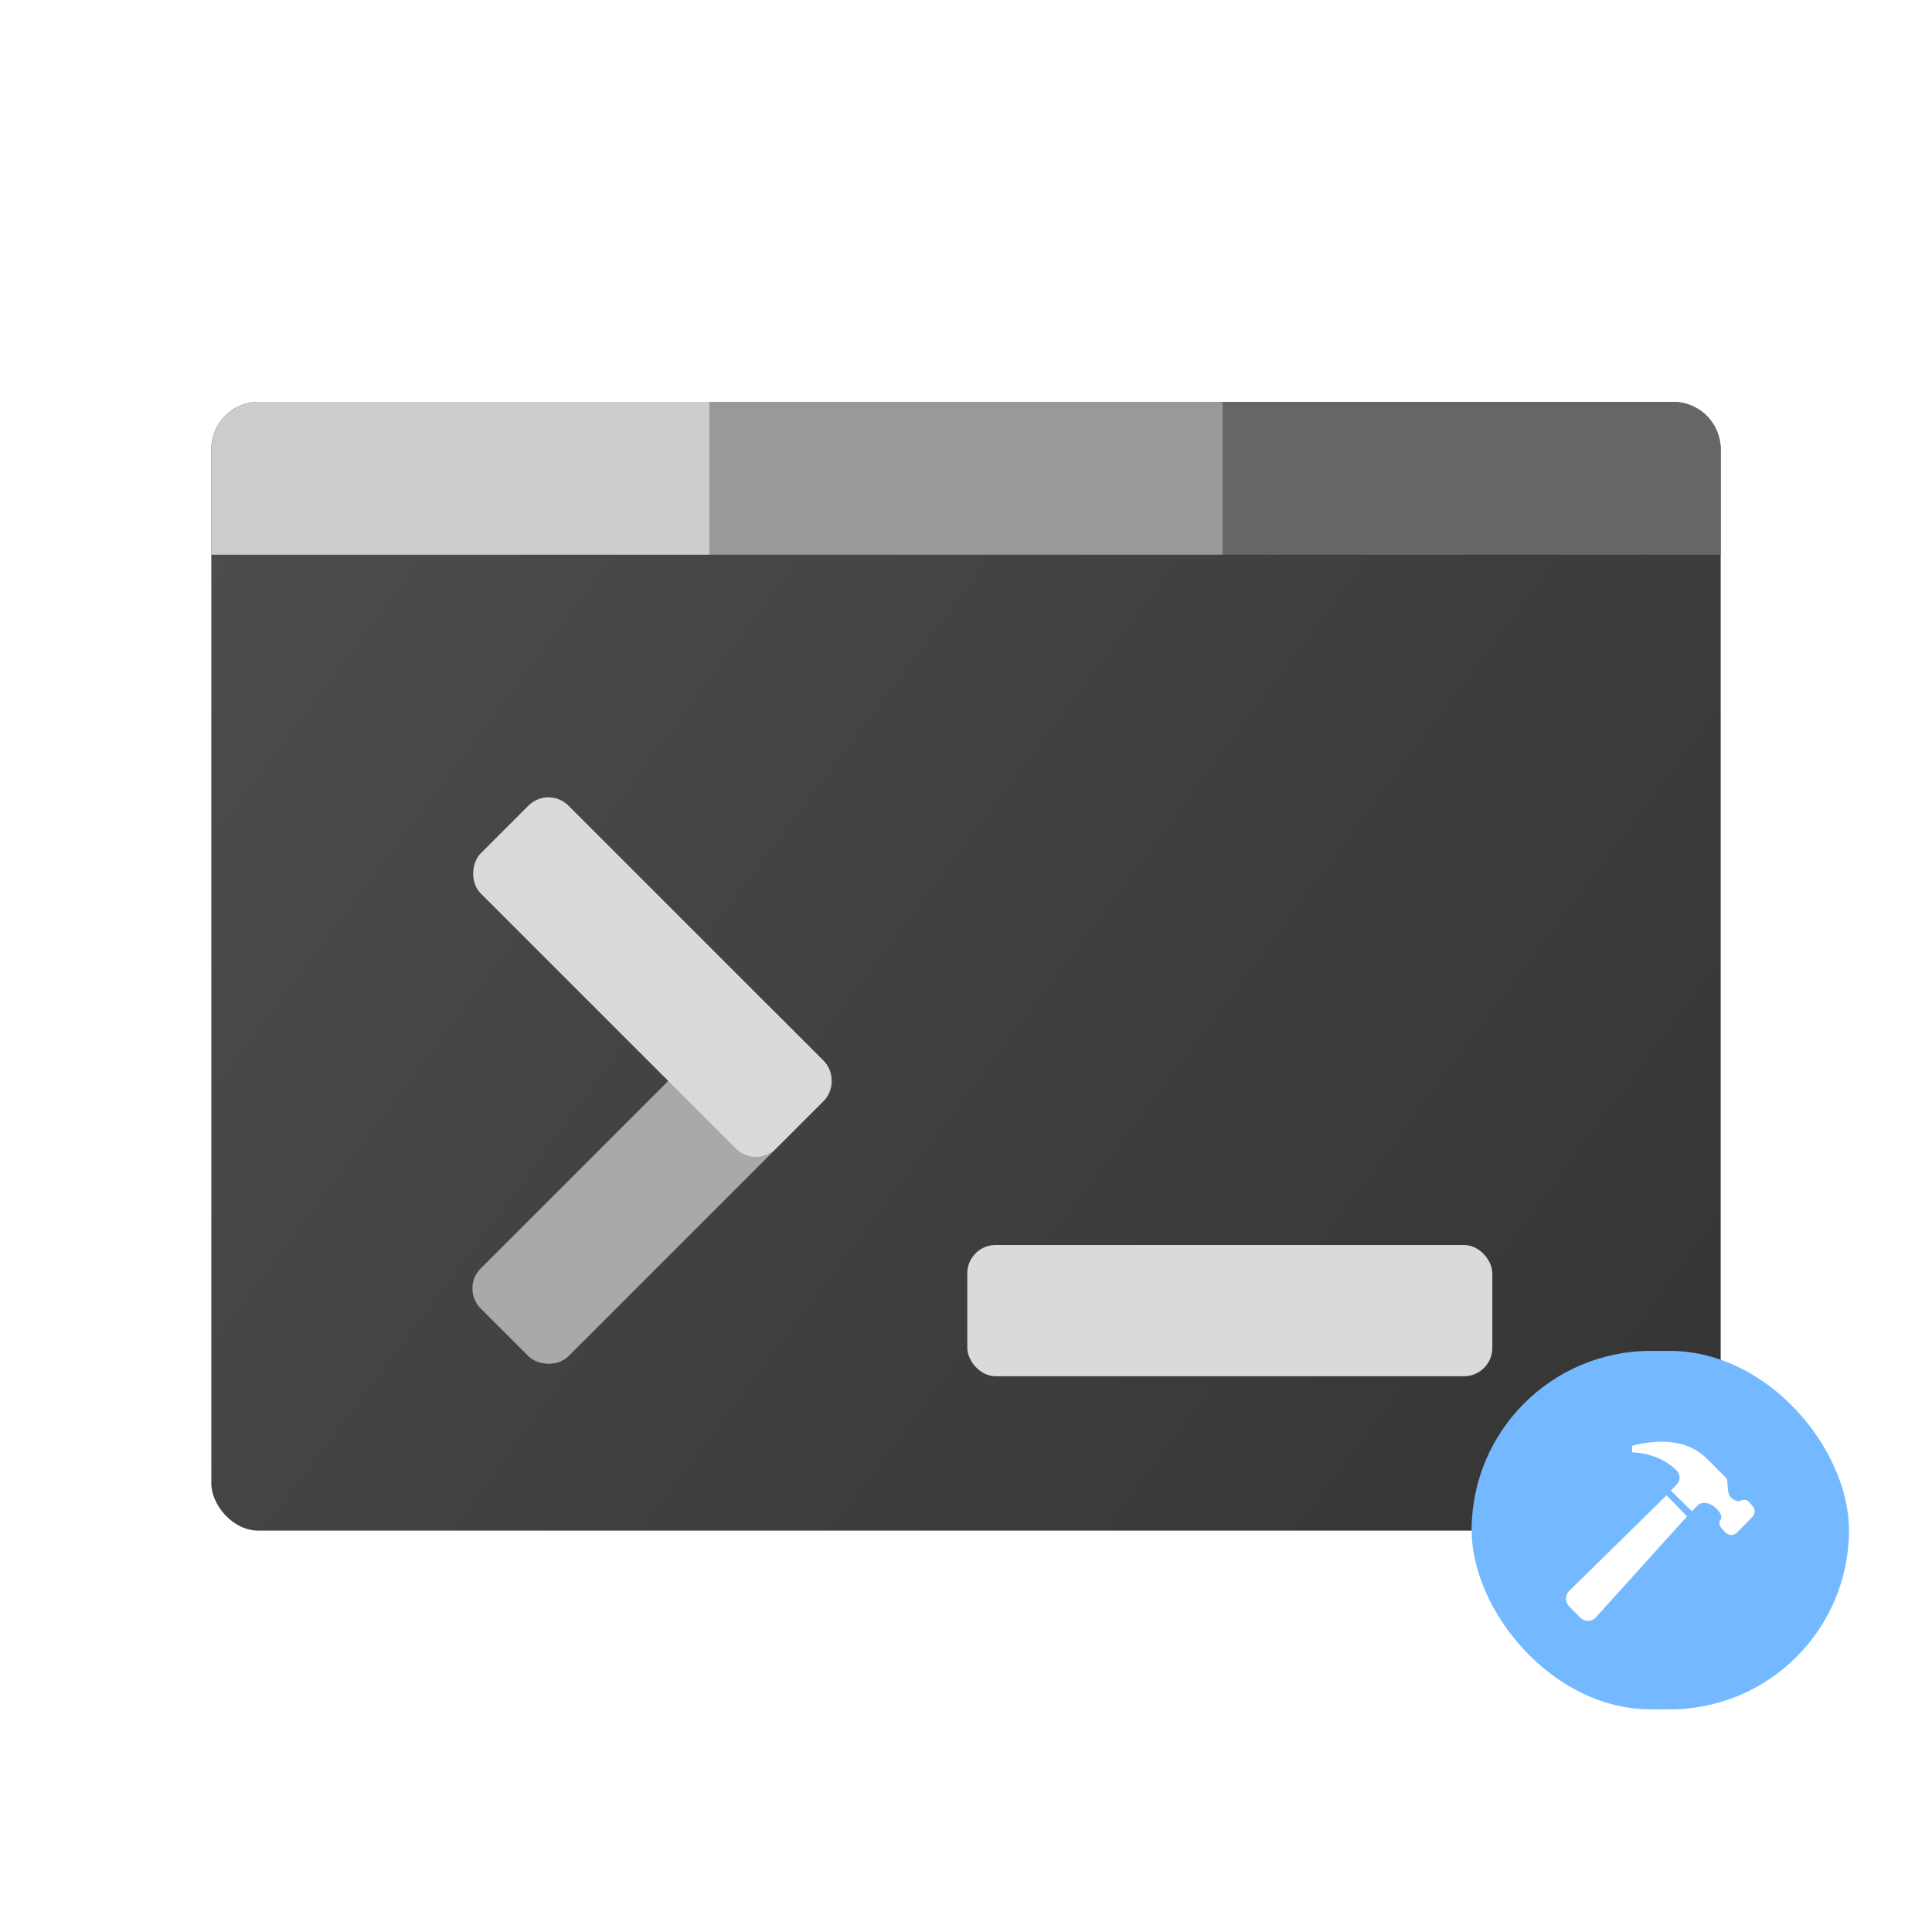 <svg width="1024" height="1024" viewBox="0 0 1024 1024" fill="none" xmlns="http://www.w3.org/2000/svg">
<rect x="112" y="213" width="800" height="598.261" rx="25" fill="url(#paint0_linear_101_2)"/>
<path d="M112 238C112 224.193 123.193 213 137 213H376V294H112V238Z" fill="#CCCCCC"/>
<rect x="376" y="213" width="272" height="81" fill="#999999"/>
<path d="M648 213H887C900.807 213 912 224.193 912 238V294H648V213Z" fill="#666666"/>
<g filter="url(#filter0_d_101_2)">
<rect x="244.174" y="672.915" width="221.291" height="65.789" rx="15" transform="rotate(-45 244.174 672.915)" fill="#A9A9A9"/>
<rect x="290.694" y="406.391" width="221.291" height="65.789" rx="15" transform="rotate(45 290.694 406.391)" fill="#DADADA"/>
</g>
<g filter="url(#filter1_d_101_2)">
<rect x="512.696" y="649.87" width="278.261" height="69.565" rx="15" fill="#DADADA"/>
</g>
<rect x="780" y="716" width="200" height="190" rx="95" fill="#74B9FF"/>
<path d="M883.31 792.553L894.145 803.716L845.689 857.418C843.582 859.681 839.819 859.681 837.562 857.418L831.693 851.384C829.436 849.272 829.436 845.501 831.693 843.238L883.31 792.553ZM928.758 804.018L920.632 812.314C918.977 813.974 916.417 813.974 914.612 812.314L912.806 810.353C911.452 809.147 910.85 806.884 911.602 805.828C912.957 804.923 912.505 802.207 909.947 799.794C906.335 796.023 901.67 795.872 899.865 797.833C899.113 798.436 896.705 801.001 896.705 801.001L885.568 789.989L887.374 788.178C887.374 788.178 887.826 787.726 888.729 786.67C892.19 783.2 888.578 779.278 888.578 779.278C878.796 769.624 865.103 769.775 865.103 769.775L864.952 766.305C892.492 759.215 902.875 771.283 906.637 775.054C910.098 778.524 913.709 782.144 914.613 783.049C916.569 785.01 914.613 790.592 917.472 793.76C918.827 795.117 920.633 795.721 921.987 795.721C923.492 794.363 925.9 794.816 927.104 796.173L928.759 797.984C930.414 799.643 930.414 802.207 928.758 804.018V804.018Z" fill="white"/>
<defs>
<filter id="filter0_d_101_2" x="240.387" y="412.604" width="210.57" height="320.617" filterUnits="userSpaceOnUse" color-interpolation-filters="sRGB">
<feFlood flood-opacity="0" result="BackgroundImageFix"/>
<feColorMatrix in="SourceAlpha" type="matrix" values="0 0 0 0 0 0 0 0 0 0 0 0 0 0 0 0 0 0 127 0" result="hardAlpha"/>
<feOffset dy="10"/>
<feGaussianBlur stdDeviation="5"/>
<feComposite in2="hardAlpha" operator="out"/>
<feColorMatrix type="matrix" values="0 0 0 0 0 0 0 0 0 0 0 0 0 0 0 0 0 0 0.25 0"/>
<feBlend mode="normal" in2="BackgroundImageFix" result="effect1_dropShadow_101_2"/>
<feBlend mode="normal" in="SourceGraphic" in2="effect1_dropShadow_101_2" result="shape"/>
</filter>
<filter id="filter1_d_101_2" x="502.696" y="649.87" width="298.261" height="89.565" filterUnits="userSpaceOnUse" color-interpolation-filters="sRGB">
<feFlood flood-opacity="0" result="BackgroundImageFix"/>
<feColorMatrix in="SourceAlpha" type="matrix" values="0 0 0 0 0 0 0 0 0 0 0 0 0 0 0 0 0 0 127 0" result="hardAlpha"/>
<feOffset dy="10"/>
<feGaussianBlur stdDeviation="5"/>
<feComposite in2="hardAlpha" operator="out"/>
<feColorMatrix type="matrix" values="0 0 0 0 0 0 0 0 0 0 0 0 0 0 0 0 0 0 0.25 0"/>
<feBlend mode="normal" in2="BackgroundImageFix" result="effect1_dropShadow_101_2"/>
<feBlend mode="normal" in="SourceGraphic" in2="effect1_dropShadow_101_2" result="shape"/>
</filter>
<linearGradient id="paint0_linear_101_2" x1="112" y1="213" x2="912" y2="811.261" gradientUnits="userSpaceOnUse">
<stop stop-color="#4D4D4D"/>
<stop offset="1" stop-color="#343434"/>
</linearGradient>
</defs>
</svg>
